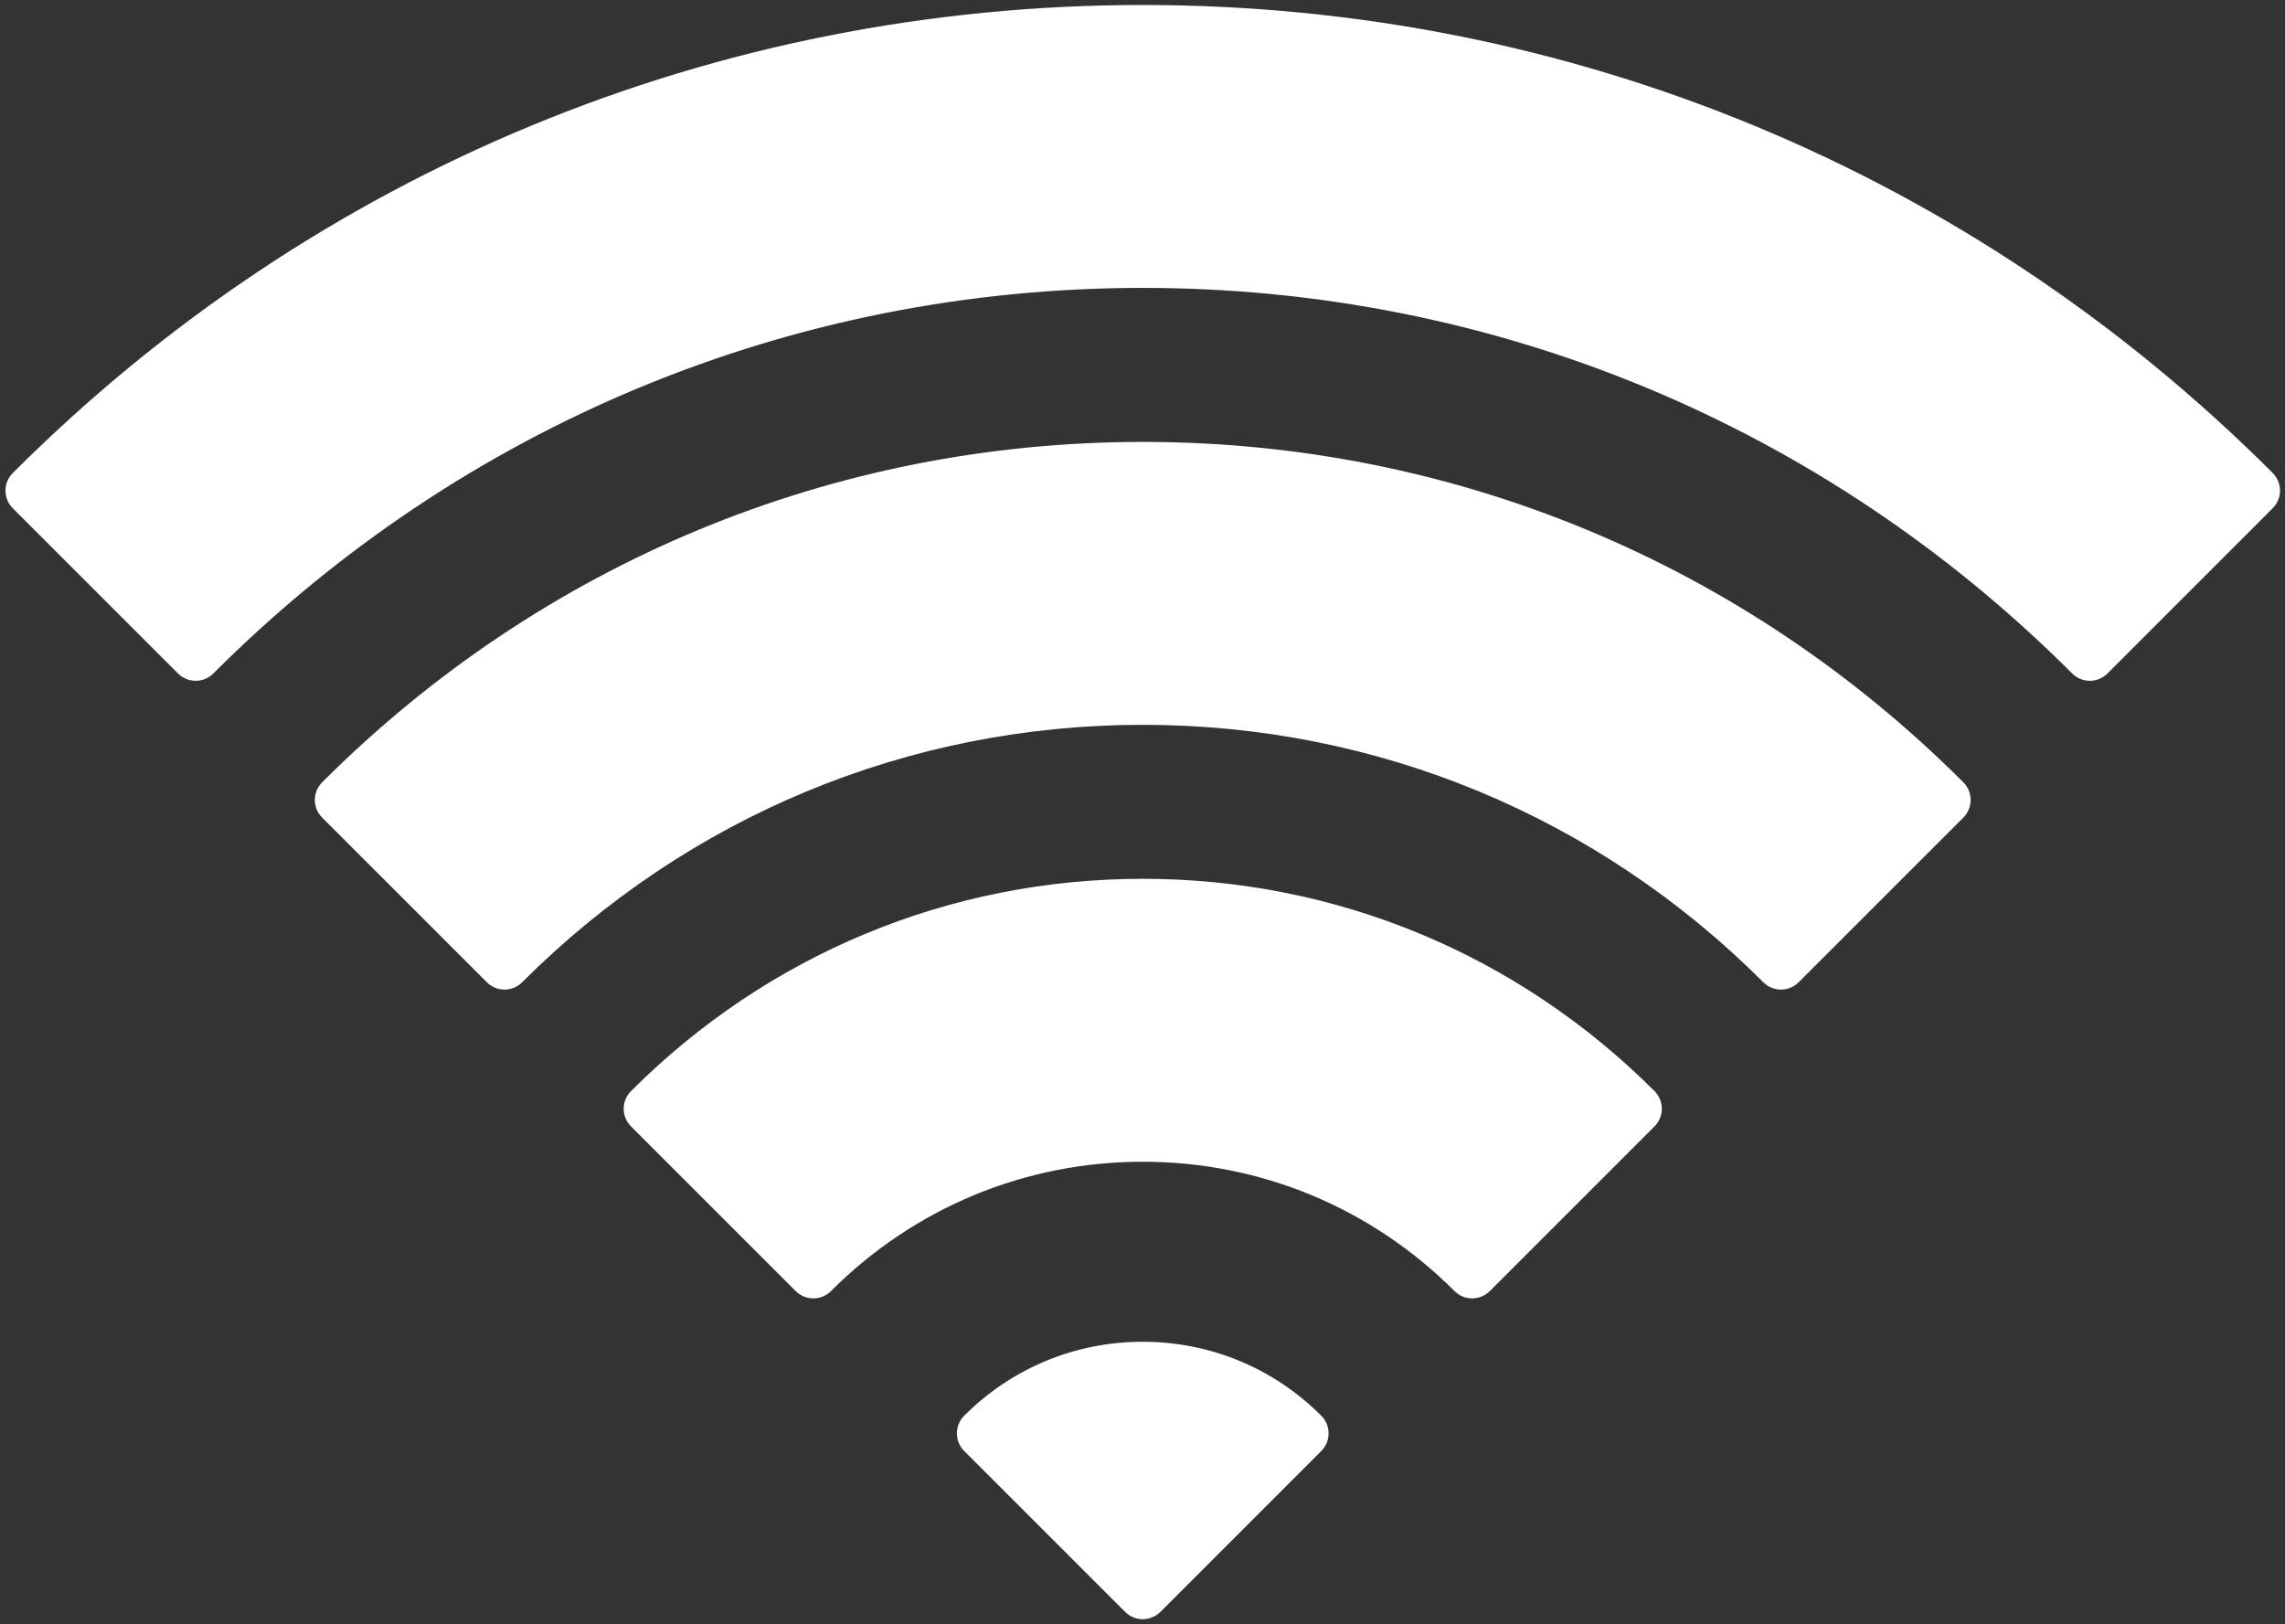 <?xml version="1.0" encoding="UTF-8" standalone="no"?>
<!-- Created with Inkscape (http://www.inkscape.org/) -->

<svg
   xmlns:osb="http://www.openswatchbook.org/uri/2009/osb"
   xmlns:dc="http://purl.org/dc/elements/1.1/"
   xmlns:cc="http://creativecommons.org/ns#"
   xmlns:rdf="http://www.w3.org/1999/02/22-rdf-syntax-ns#"
   xmlns:svg="http://www.w3.org/2000/svg"
   xmlns="http://www.w3.org/2000/svg"
   xmlns:sodipodi="http://sodipodi.sourceforge.net/DTD/sodipodi-0.dtd"
   xmlns:inkscape="http://www.inkscape.org/namespaces/inkscape"
   width="457.94"
   height="325.539"
   viewBox="0 0 457.94 325.539"
   id="svg2"
   version="1.1"
   inkscape:version="0.91 r13725"
   sodipodi:docname="bigwifi.svg">
  <rect x="0" y="0" width="457.94" height="325.539" fill="#333333" stroke="none"/>
  <defs
     id="defs4">
    <linearGradient
       id="linearGradient6005"
       osb:paint="solid">
      <stop
         style="stop-color:#1e0f00;stop-opacity:1;"
         offset="0"
         id="stop6007" />
    </linearGradient>
    <clipPath
       id="clipPath3350"
       clipPathUnits="userSpaceOnUse">
      <path
         inkscape:connector-curvature="0"
         id="path3352"
         d="m 0,0 43.92,0 0,32.88 L 0,32.88 0,0 Z" />
    </clipPath>
    <clipPath
       id="clipPath3362"
       clipPathUnits="userSpaceOnUse">
      <path
         inkscape:connector-curvature="0"
         id="path3364"
         d="m 0,32.88 43.926,0 L 43.926,0 0,0 0,32.88 Z" />
    </clipPath>
    <clipPath
       id="clipPath3409"
       clipPathUnits="userSpaceOnUse">
      <path
         inkscape:connector-curvature="0"
         id="path3411"
         d="m 0,261.602 408.801,0 L 408.801,0 0,0 0,261.602 Z" />
    </clipPath>
    <clipPath
       id="clipPath3462"
       clipPathUnits="userSpaceOnUse">
      <path
         inkscape:connector-curvature="0"
         id="path3464"
         d="m 0,267.059 267.062,0 L 267.062,0 0,0 0,267.059 Z" />
    </clipPath>
    <clipPath
       id="clipPath4291"
       clipPathUnits="userSpaceOnUse">
      <path
         inkscape:connector-curvature="0"
         id="path4293"
         d="m 0,0 265.92,0 0,268.799 L 0,268.799 0,0 Z" />
    </clipPath>
    <clipPath
       id="clipPath4349"
       clipPathUnits="userSpaceOnUse">
      <path
         inkscape:connector-curvature="0"
         id="path4351"
         d="m 0,267.059 267.062,0 L 267.062,0 0,0 0,267.059 Z" />
    </clipPath>
    <clipPath
       id="clipPath4378"
       clipPathUnits="userSpaceOnUse">
      <path
         inkscape:connector-curvature="0"
         id="path4380"
         d="m 0,447.57 447.461,0 L 447.461,0 0,0 0,447.57 Z" />
    </clipPath>
    <clipPath
       id="clipPath4425"
       clipPathUnits="userSpaceOnUse">
      <path
         inkscape:connector-curvature="0"
         id="path4427"
         d="M 0,48 48,48 48,0 0,0 0,48 Z" />
    </clipPath>
    <clipPath
       id="clipPath4445"
       clipPathUnits="userSpaceOnUse">
      <path
         inkscape:connector-curvature="0"
         id="path4447"
         d="M 0,0 48,0 48,48 0,48 0,0 Z" />
    </clipPath>
    <clipPath
       id="clipPath4469"
       clipPathUnits="userSpaceOnUse">
      <path
         inkscape:connector-curvature="0"
         id="path4471"
         d="M 0,48 48,48 48,0 0,0 0,48 Z" />
    </clipPath>
    <clipPath
       id="clipPath4520"
       clipPathUnits="userSpaceOnUse">
      <path
         inkscape:connector-curvature="0"
         id="path4522"
         d="m 0,0 46.8,0 0,47.759 -46.8,0 L 0,0 Z" />
    </clipPath>
    <clipPath
       id="clipPath4536"
       clipPathUnits="userSpaceOnUse">
      <path
         inkscape:connector-curvature="0"
         id="path4538"
         d="m 0,47.76 46.8,0 L 46.8,0 0,0 0,47.76 Z" />
    </clipPath>
    <clipPath
       id="clipPath6025"
       clipPathUnits="userSpaceOnUse">
      <path
         inkscape:connector-curvature="0"
         id="path6027"
         d="M 0,44 48,44 48,0 0,0 0,44 Z" />
    </clipPath>
    <clipPath
       id="clipPath6118"
       clipPathUnits="userSpaceOnUse">
      <path
         inkscape:connector-curvature="0"
         id="path6120"
         d="m 0,258.832 364.672,0 L 364.672,0 0,0 0,258.832 Z" />
    </clipPath>
  </defs>
  <sodipodi:namedview
     id="base"
     pagecolor="#ffffff"
     bordercolor="#666666"
     borderopacity="1.0"
     inkscape:pageopacity="0.0"
     inkscape:pageshadow="2"
     inkscape:zoom="1.4"
     inkscape:cx="-63.562557"
     inkscape:cy="290.34532"
     inkscape:document-units="px"
     inkscape:current-layer="g3344"
     showgrid="false"
     units="px"
     inkscape:window-width="1366"
     inkscape:window-height="706"
     inkscape:window-x="-8"
     inkscape:window-y="-8"
     inkscape:window-maximized="1"
     fit-margin-top="1"
     fit-margin-left="1.1"
     fit-margin-right="1"
     fit-margin-bottom="1" />
  <g
     inkscape:label="Layer 1"
     inkscape:groupmode="layer"
     id="layer1"
     transform="translate(-2691.012,-1871.443)">
    <g
       transform="matrix(1.25,0,0,-1.25,2.939,313.78)"
       inkscape:label="smallwifi"
       id="g3344">
      <g
         transform="translate(2151.339,-1505.762)"
         inkscape:label="wifi"
         id="g6112"
         style="fill:#ffffff">
        <g
           id="g6114"
           style="fill:#ffffff">
          <g
             clip-path="url(#clipPath6118)"
             id="g6116"
             style="fill:#ffffff">
            <g
               transform="translate(363.973,183.214)"
               id="g6122"
               style="fill:#ffffff">
              <path
                 inkscape:connector-curvature="0"
                 id="path6124"
                 style="fill:#ffffff;fill-opacity:1;fill-rule:nonzero;stroke:none"
                 d="m 0,0 c -0.137,0.207 -0.297,0.399 -0.473,0.579 -48.394,48.386 -112.73,75.039 -181.164,75.039 -68.429,0 -132.761,-26.645 -181.152,-75.032 -0.75,-0.746 -1.184,-1.765 -1.184,-2.84 0,-1.062 0.422,-2.078 1.172,-2.828 l 26.492,-26.492 c 0.75,-0.75 1.767,-1.172 2.829,-1.172 1.058,0 2.077,0.422 2.827,1.172 39.868,39.871 92.789,61.828 149.016,61.828 56.227,0 109.145,-21.957 149.016,-61.828 0.75,-0.75 1.769,-1.172 2.828,-1.172 1.063,0 2.078,0.422 2.828,1.172 l 26.492,26.492 c 0.75,0.75 1.172,1.766 1.172,2.828 C 0.699,-1.449 0.453,-0.664 0,0" />
            </g>
            <g
               transform="translate(182.336,188.773)"
               id="g6126"
               style="fill:#ffffff">
              <path
                 inkscape:connector-curvature="0"
                 id="path6128"
                 style="fill:#ffffff;fill-opacity:1;fill-rule:nonzero;stroke:none"
                 d="m 0,0 c -49.645,0 -96.371,-19.383 -131.566,-54.582 -1.563,-1.563 -1.563,-4.094 0,-5.656 l 26.406,-26.407 c 0.754,-0.753 1.769,-1.171 2.828,-1.171 1.062,0 2.082,0.421 2.828,1.171 26.625,26.622 61.961,41.282 99.504,41.282 37.543,0 72.883,-14.66 99.5,-41.282 0.75,-0.753 1.77,-1.171 2.828,-1.171 1.063,0 2.078,0.421 2.828,1.171 l 26.41,26.407 c 0.75,0.75 1.172,1.765 1.172,2.828 0,1.062 -0.422,2.078 -1.172,2.828 C 96.367,-19.383 49.645,0 0,0" />
            </g>
            <g
               transform="translate(182.336,118.718)"
               id="g6130"
               style="fill:#ffffff">
              <path
                 inkscape:connector-curvature="0"
                 id="path6132"
                 style="fill:#ffffff;fill-opacity:1;fill-rule:nonzero;stroke:none"
                 d="m 0,0 c -30.961,0 -60.102,-12.09 -82.051,-34.043 -0.754,-0.75 -1.172,-1.765 -1.172,-2.828 0,-1.062 0.418,-2.077 1.172,-2.827 l 26.406,-26.41 c 0.75,-0.75 1.77,-1.168 2.829,-1.168 1.062,0 2.078,0.422 2.828,1.168 13.375,13.379 31.129,20.741 49.988,20.741 18.859,0 36.613,-7.366 49.988,-20.741 0.75,-0.75 1.766,-1.168 2.828,-1.168 1.059,0 2.079,0.422 2.829,1.168 l 26.406,26.41 c 1.562,1.562 1.562,4.094 0,5.655 C 60.102,-12.09 30.961,0 0,0" />
            </g>
            <g
               transform="translate(182.336,44.484)"
               id="g6134"
               style="fill:#ffffff">
              <path
                 inkscape:connector-curvature="0"
                 id="path6136"
                 style="fill:#ffffff;fill-opacity:1;fill-rule:nonzero;stroke:none"
                 d="m 0,0 c -10.816,0 -20.984,-4.211 -28.629,-11.859 -1.562,-1.563 -1.562,-4.094 0,-5.658 l 25.801,-25.799 c 0.75,-0.75 1.765,-1.168 2.828,-1.168 1.059,0 2.078,0.421 2.828,1.168 l 25.797,25.799 c 1.562,1.564 1.562,4.095 0,5.658 C 20.98,-4.211 10.816,0 0,0" />
            </g>
          </g>
        </g>
      </g>
    </g>
  </g>
</svg>

